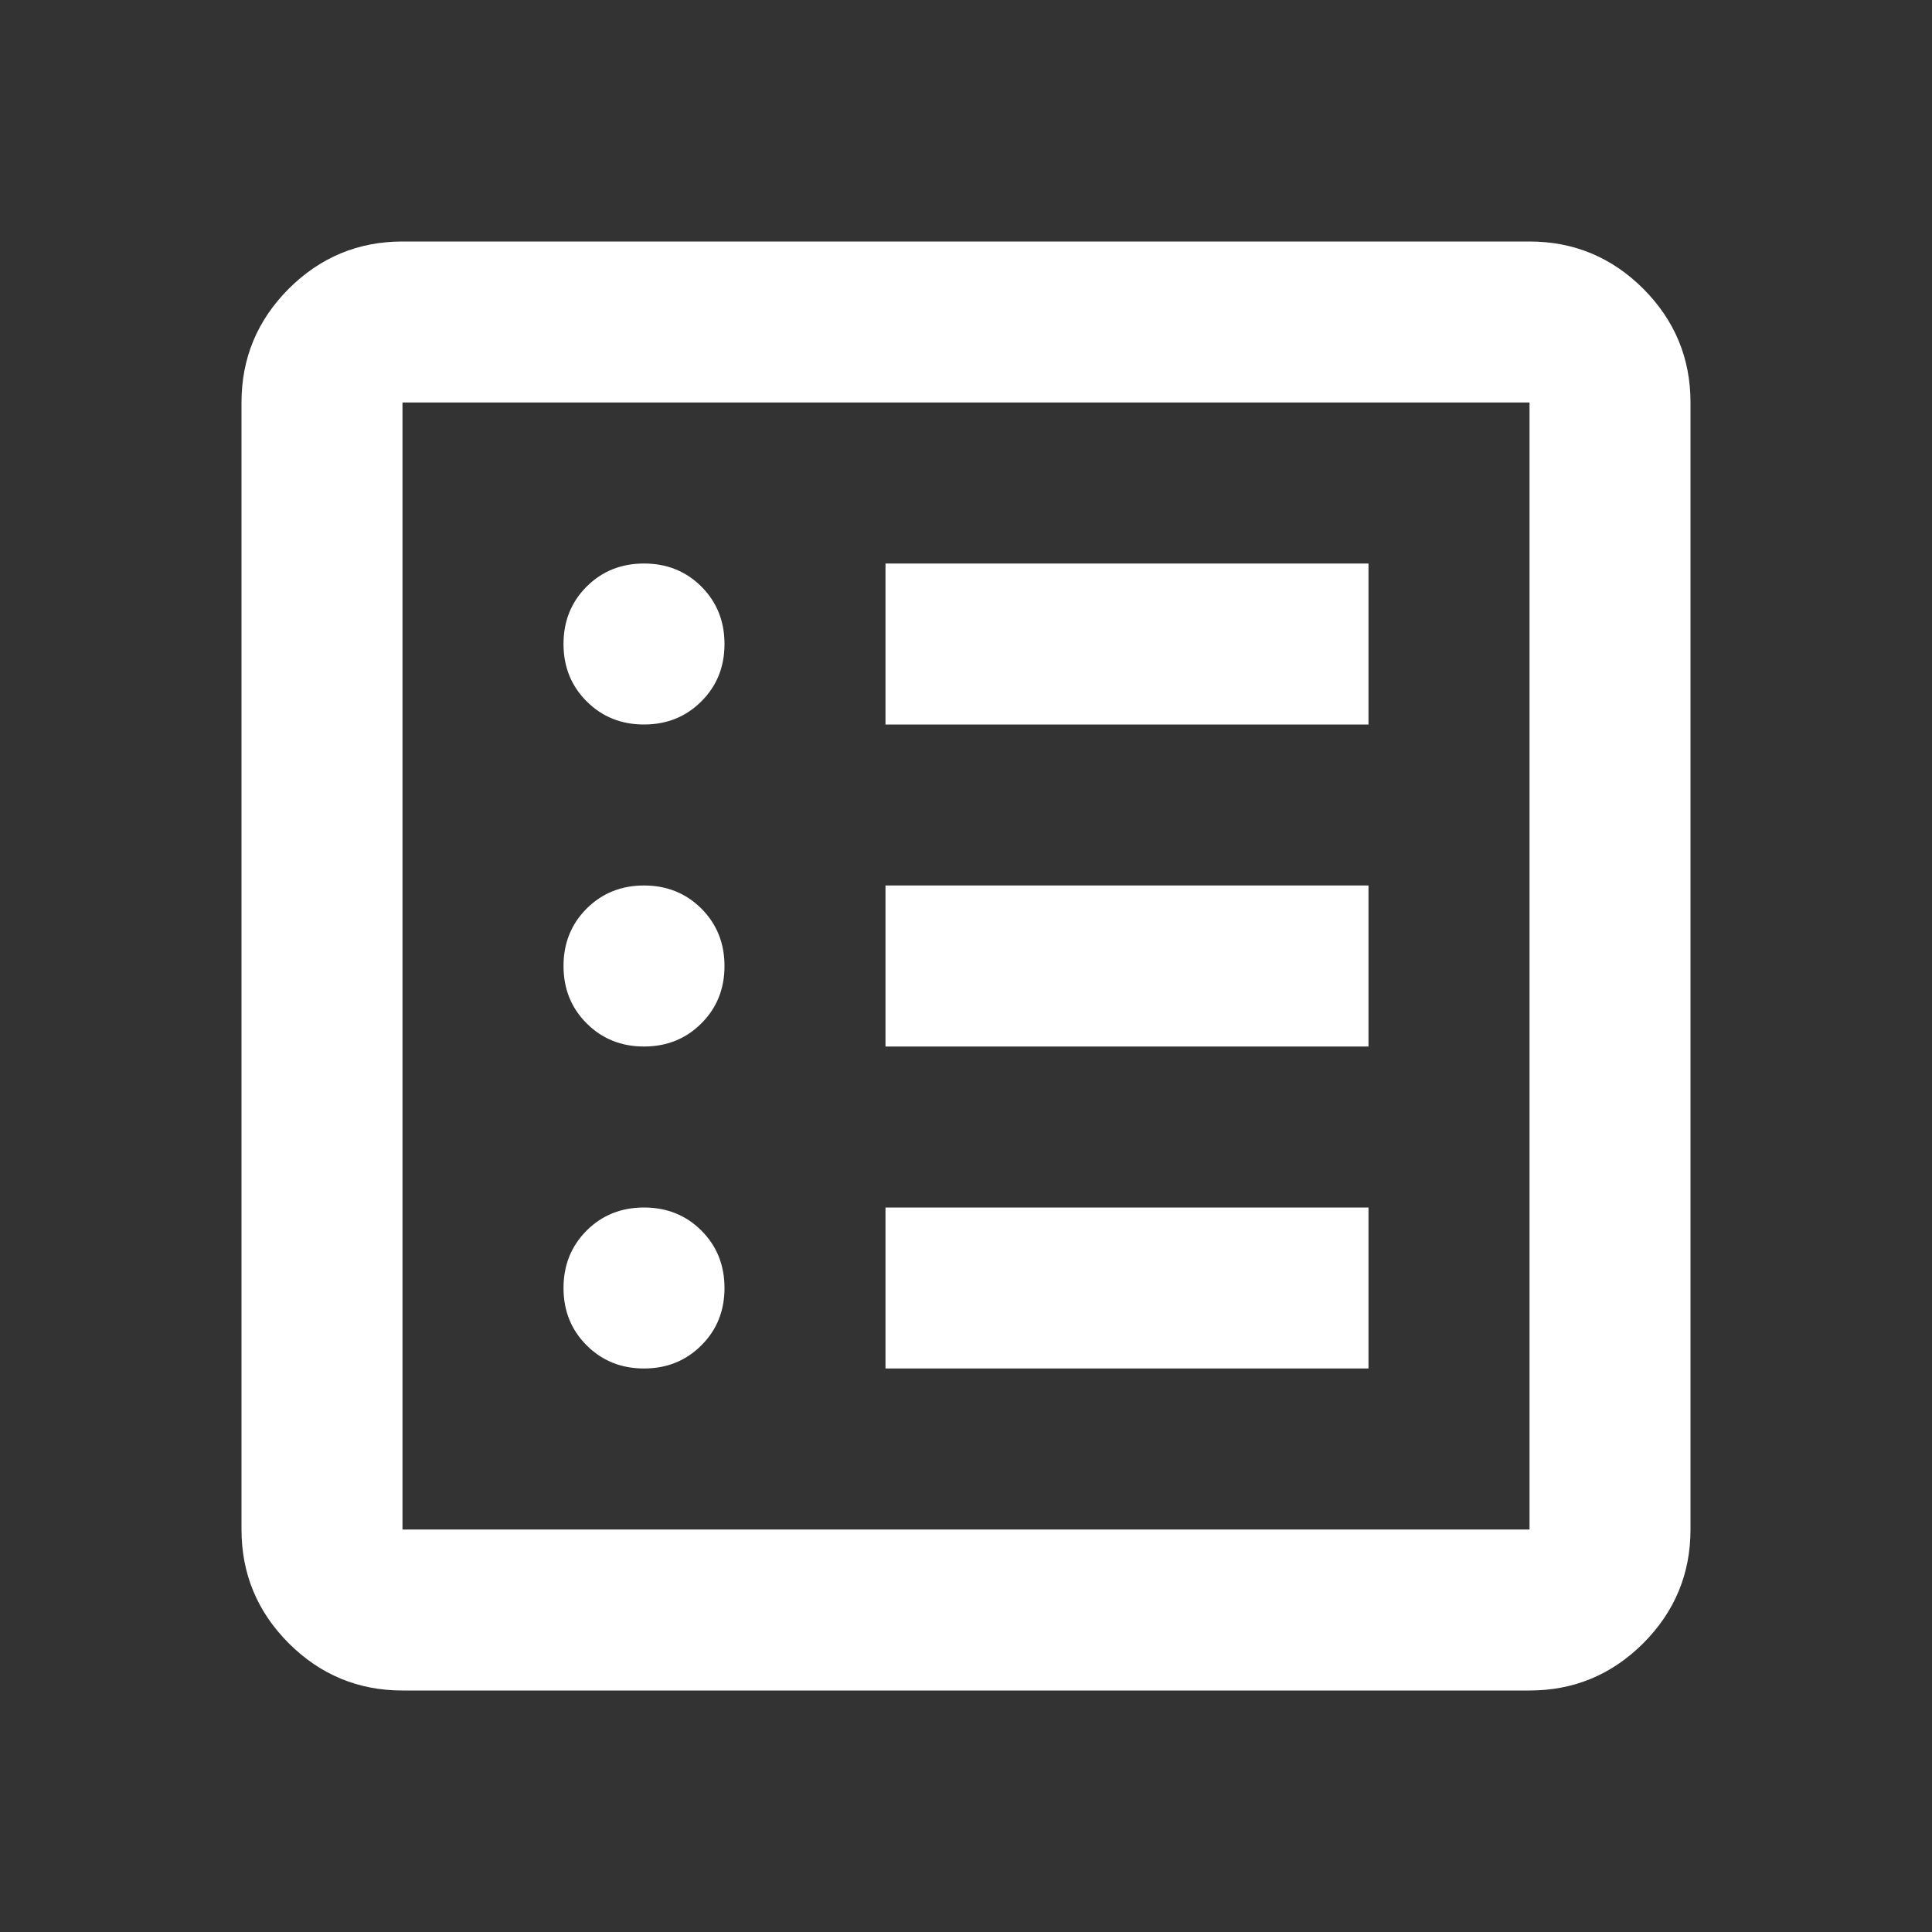 <svg width="40" height="40" viewBox="0 0 40 40" fill="none" xmlns="http://www.w3.org/2000/svg">
<rect x="0" y="0" width="40" height="40" fill="#333333" stroke="none"/>
<mask id="mask0_107_243" style="mask-type:alpha" maskUnits="userSpaceOnUse" x="0" y="0" width="40" height="40">
<rect width="40" height="40" fill="#D9D9D9"/>
</mask>
<g mask="url(#mask0_107_243)">
<path d="M13.333 28.333C13.806 28.333 14.202 28.173 14.522 27.853C14.841 27.534 15 27.139 15 26.667C15 26.194 14.841 25.798 14.522 25.478C14.202 25.159 13.806 25 13.333 25C12.861 25 12.465 25.159 12.145 25.478C11.826 25.798 11.667 26.194 11.667 26.667C11.667 27.139 11.826 27.534 12.145 27.853C12.465 28.173 12.861 28.333 13.333 28.333ZM13.333 21.667C13.806 21.667 14.202 21.507 14.522 21.187C14.841 20.868 15 20.472 15 20C15 19.528 14.841 19.132 14.522 18.812C14.202 18.493 13.806 18.333 13.333 18.333C12.861 18.333 12.465 18.493 12.145 18.812C11.826 19.132 11.667 19.528 11.667 20C11.667 20.472 11.826 20.868 12.145 21.187C12.465 21.507 12.861 21.667 13.333 21.667ZM13.333 15C13.806 15 14.202 14.84 14.522 14.52C14.841 14.201 15 13.806 15 13.333C15 12.861 14.841 12.465 14.522 12.145C14.202 11.826 13.806 11.667 13.333 11.667C12.861 11.667 12.465 11.826 12.145 12.145C11.826 12.465 11.667 12.861 11.667 13.333C11.667 13.806 11.826 14.201 12.145 14.52C12.465 14.84 12.861 15 13.333 15ZM18.333 28.333H28.333V25H18.333V28.333ZM18.333 21.667H28.333V18.333H18.333V21.667ZM18.333 15H28.333V11.667H18.333V15ZM8.333 35C7.417 35 6.632 34.674 5.978 34.022C5.326 33.368 5 32.583 5 31.667V8.333C5 7.417 5.326 6.632 5.978 5.978C6.632 5.326 7.417 5 8.333 5H31.667C32.583 5 33.368 5.326 34.022 5.978C34.674 6.632 35 7.417 35 8.333V31.667C35 32.583 34.674 33.368 34.022 34.022C33.368 34.674 32.583 35 31.667 35H8.333ZM8.333 31.667H31.667V8.333H8.333V31.667Z" fill="white"/>
</g>
</svg>
